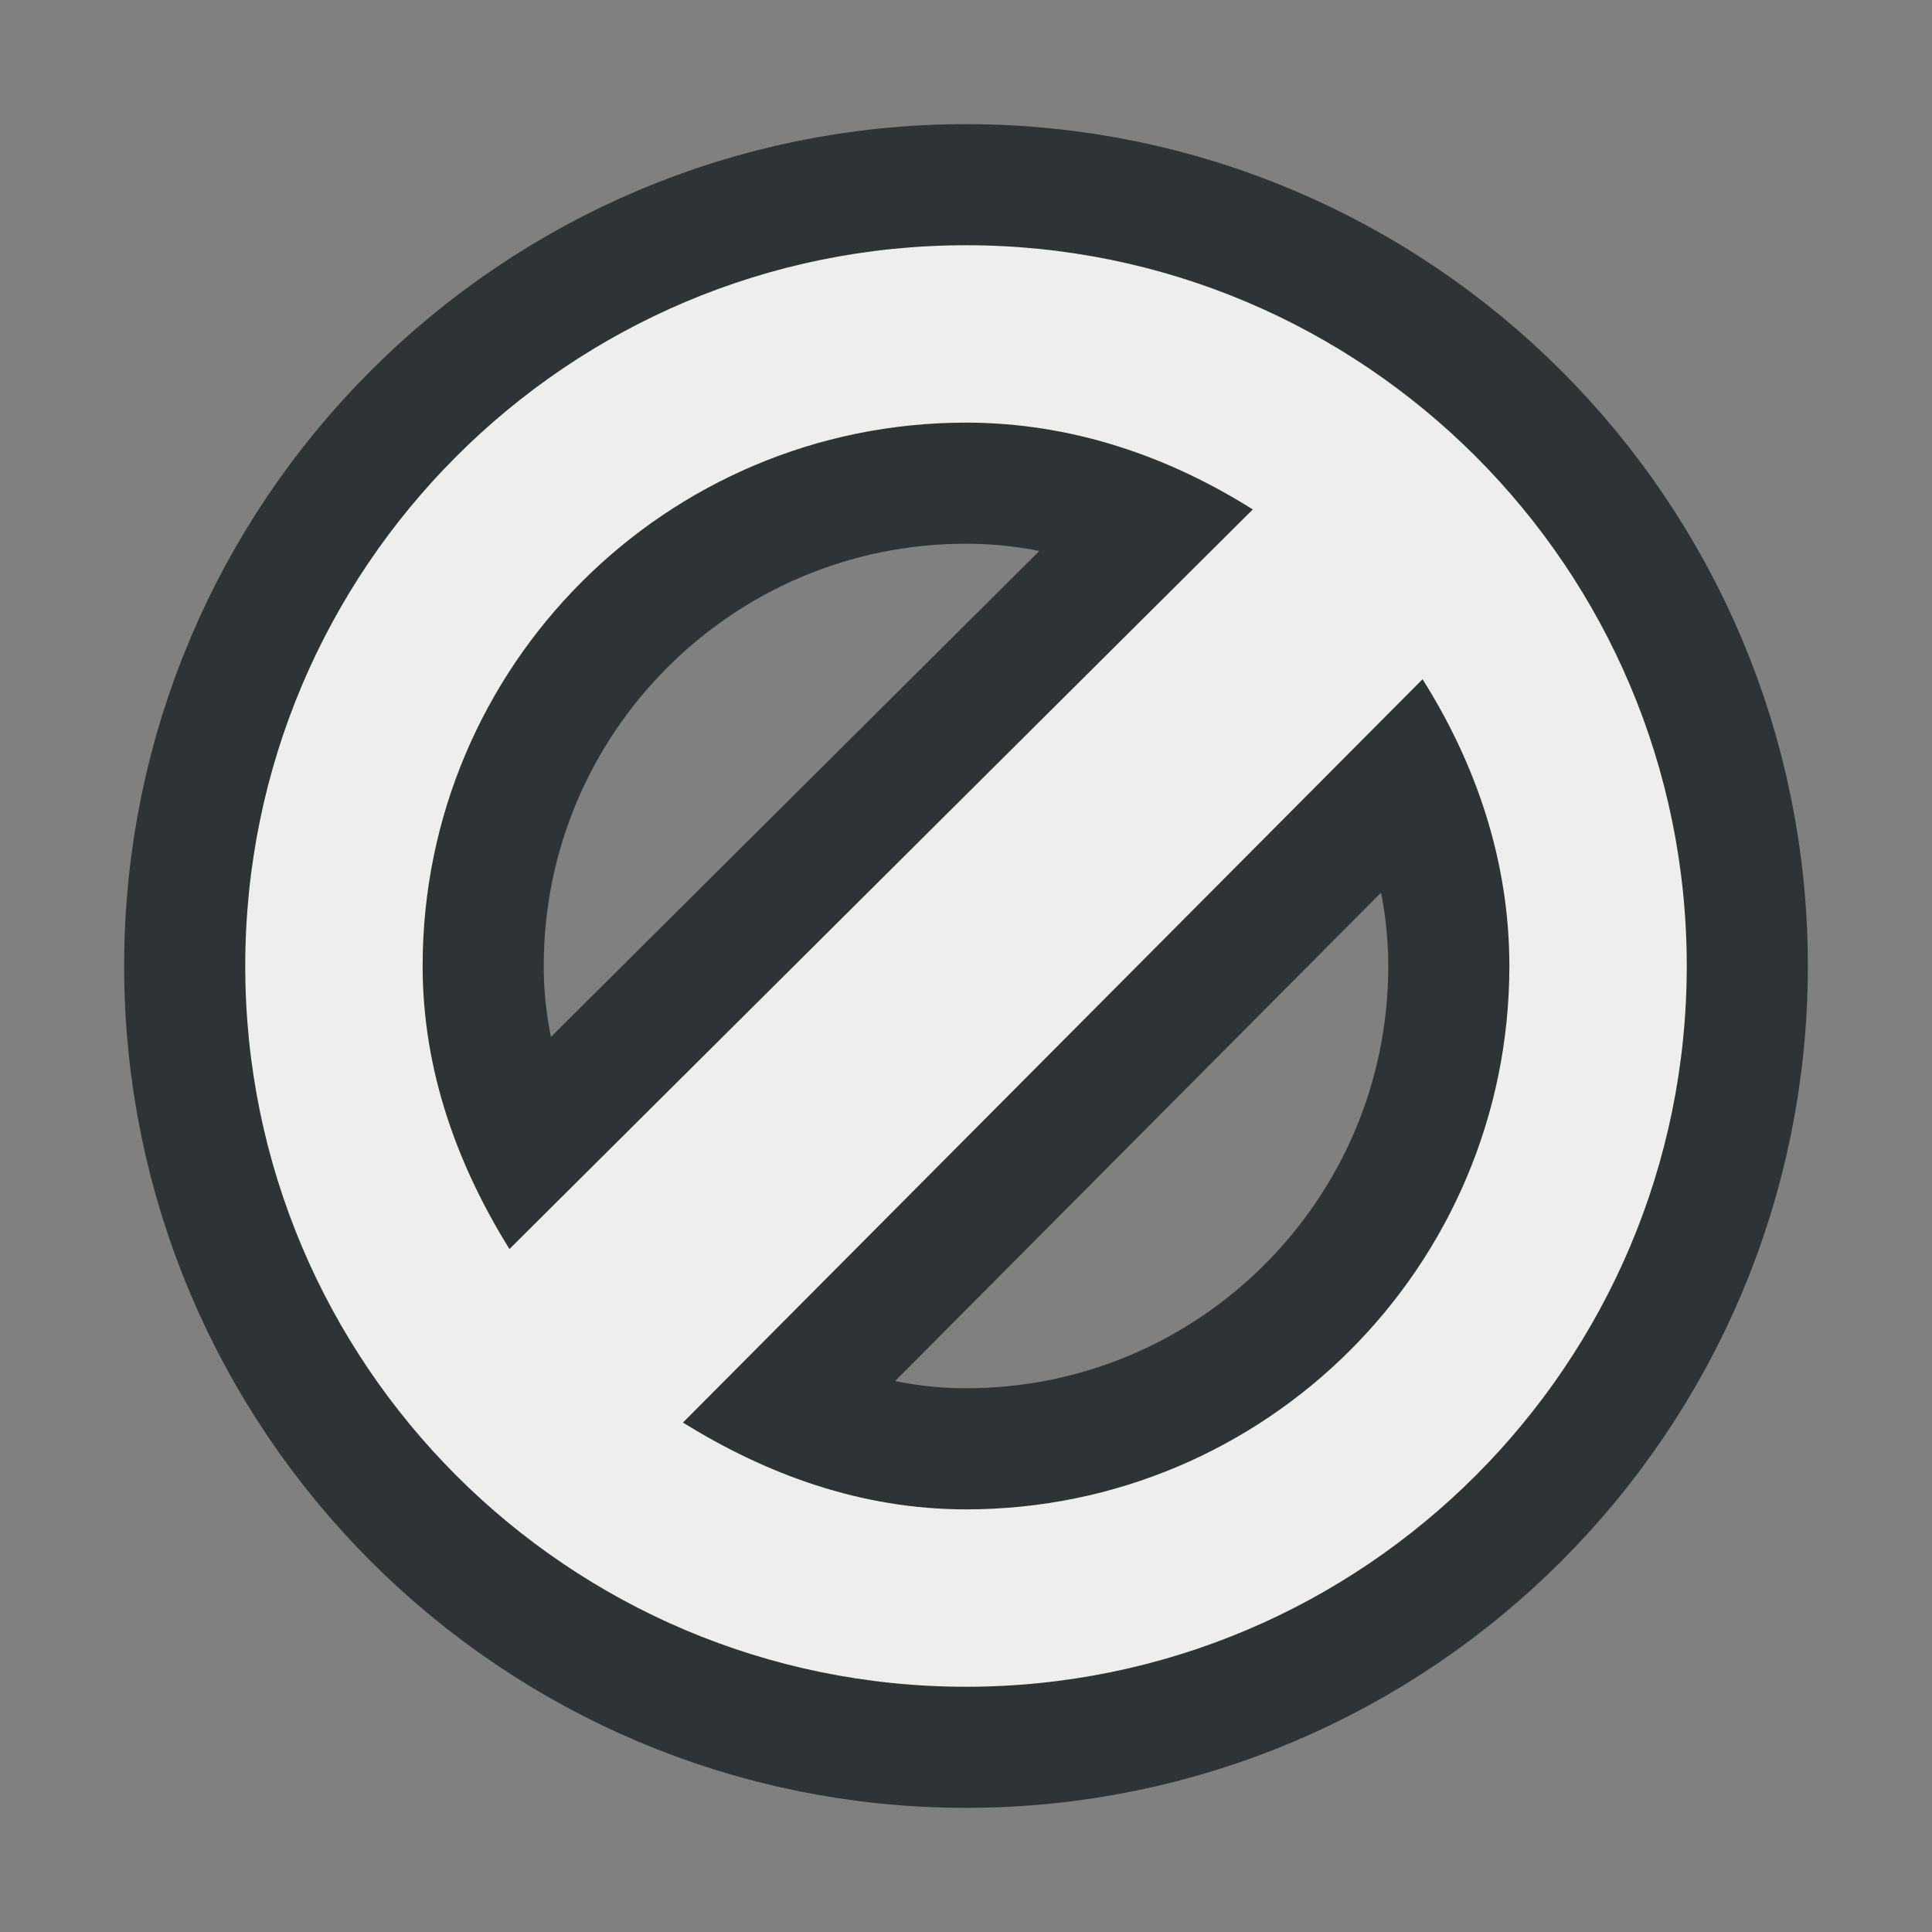 <?xml version="1.0" encoding="UTF-8" standalone="no"?>
<!-- Created with Inkscape (http://www.inkscape.org/) -->

<svg
   xmlns:dc="http://purl.org/dc/elements/1.1/"
   xmlns:cc="http://creativecommons.org/ns#"
   xmlns:rdf="http://www.w3.org/1999/02/22-rdf-syntax-ns#"
   xmlns:svg="http://www.w3.org/2000/svg"
   xmlns="http://www.w3.org/2000/svg"
   xmlns:sodipodi="http://sodipodi.sourceforge.net/DTD/sodipodi-0.dtd"
   xmlns:inkscape="http://www.inkscape.org/namespaces/inkscape"
   width="16px"
   height="16px"
   id="svg33107"
   version="1.1"
   inkscape:version="0.48.5 r10040"
   sodipodi:docname="mute.svg">
  <rect width="100%" height="100%" fill="#808080" stroke="none"/>
  <defs
     id="defs33109" />
  <sodipodi:namedview
     id="base"
     pagecolor="#ffffff"
     bordercolor="#666666"
     borderopacity="1.0"
     inkscape:pageopacity="0.0"
     inkscape:pageshadow="2"
     inkscape:zoom="44.395604"
     inkscape:cx="-2.7443071"
     inkscape:cy="6.1417079"
     inkscape:current-layer="layer1"
     showgrid="true"
     inkscape:grid-bbox="true"
     inkscape:document-units="px"
     inkscape:snap-global="false"
     inkscape:window-width="2880"
     inkscape:window-height="1557"
     inkscape:window-x="-8"
     inkscape:window-y="-8"
     inkscape:window-maximized="1">
    <inkscape:grid
       type="xygrid"
       id="grid33115" />
  </sodipodi:namedview>
  <g
     id="layer1"
     inkscape:label="Layer 1"
     inkscape:groupmode="layer">
    <path
       id="path33662"
       d="M 8 2.031 C 4.704 2.031 2.031 4.704 2.031 8 C 2.031 11.296 4.704 13.969 8 13.969 C 11.296 13.969 13.969 11.296 13.969 8 C 13.969 4.704 11.296 2.031 8 2.031 z M 8 3.5 C 8.881 3.5 9.683 3.783 10.375 4.219 L 4.219 10.344 C 3.792 9.657 3.5 8.871 3.5 8 C 3.5 5.515 5.515 3.5 8 3.5 z M 11.781 5.625 C 12.217 6.317 12.5 7.119 12.5 8 C 12.5 10.485 10.485 12.5 8 12.5 C 7.129 12.5 6.343 12.208 5.656 11.781 L 11.781 5.625 z "
       style="font-size:medium;font-style:normal;font-variant:normal;font-weight:normal;font-stretch:normal;text-indent:0;text-align:start;text-decoration:none;line-height:normal;letter-spacing:normal;word-spacing:normal;text-transform:none;direction:ltr;block-progression:tb;writing-mode:lr-tb;text-anchor:start;baseline-shift:baseline;color:#000000;fill:#eeeeec;fill-opacity:1;stroke:#2e3436;stroke-width:2.006;marker:none;visibility:visible;display:inline;overflow:visible;enable-background:accumulate;font-family:Sans;-inkscape-font-specification:Sans;stroke-miterlimit:4;stroke-dasharray:none;stroke-opacity:1" />
    <path
       style="font-size:medium;font-style:normal;font-variant:normal;font-weight:normal;font-stretch:normal;text-indent:0;text-align:start;text-decoration:none;line-height:normal;letter-spacing:normal;word-spacing:normal;text-transform:none;direction:ltr;block-progression:tb;writing-mode:lr-tb;text-anchor:start;baseline-shift:baseline;color:#000000;fill:#eeeeec;fill-opacity:1;stroke:none;stroke-width:2.006;marker:none;visibility:visible;display:inline;overflow:visible;enable-background:accumulate;font-family:Sans;-inkscape-font-specification:Sans"
       d="M 8 2.031 C 4.704 2.031 2.031 4.704 2.031 8 C 2.031 11.296 4.704 13.969 8 13.969 C 11.296 13.969 13.969 11.296 13.969 8 C 13.969 4.704 11.296 2.031 8 2.031 z M 8 3.5 C 8.881 3.5 9.683 3.783 10.375 4.219 L 4.219 10.344 C 3.792 9.657 3.5 8.871 3.5 8 C 3.5 5.515 5.515 3.5 8 3.5 z M 11.781 5.625 C 12.217 6.317 12.5 7.119 12.5 8 C 12.5 10.485 10.485 12.5 8 12.5 C 7.129 12.5 6.343 12.208 5.656 11.781 L 11.781 5.625 z "
       id="path33117" />
  </g>
</svg>
